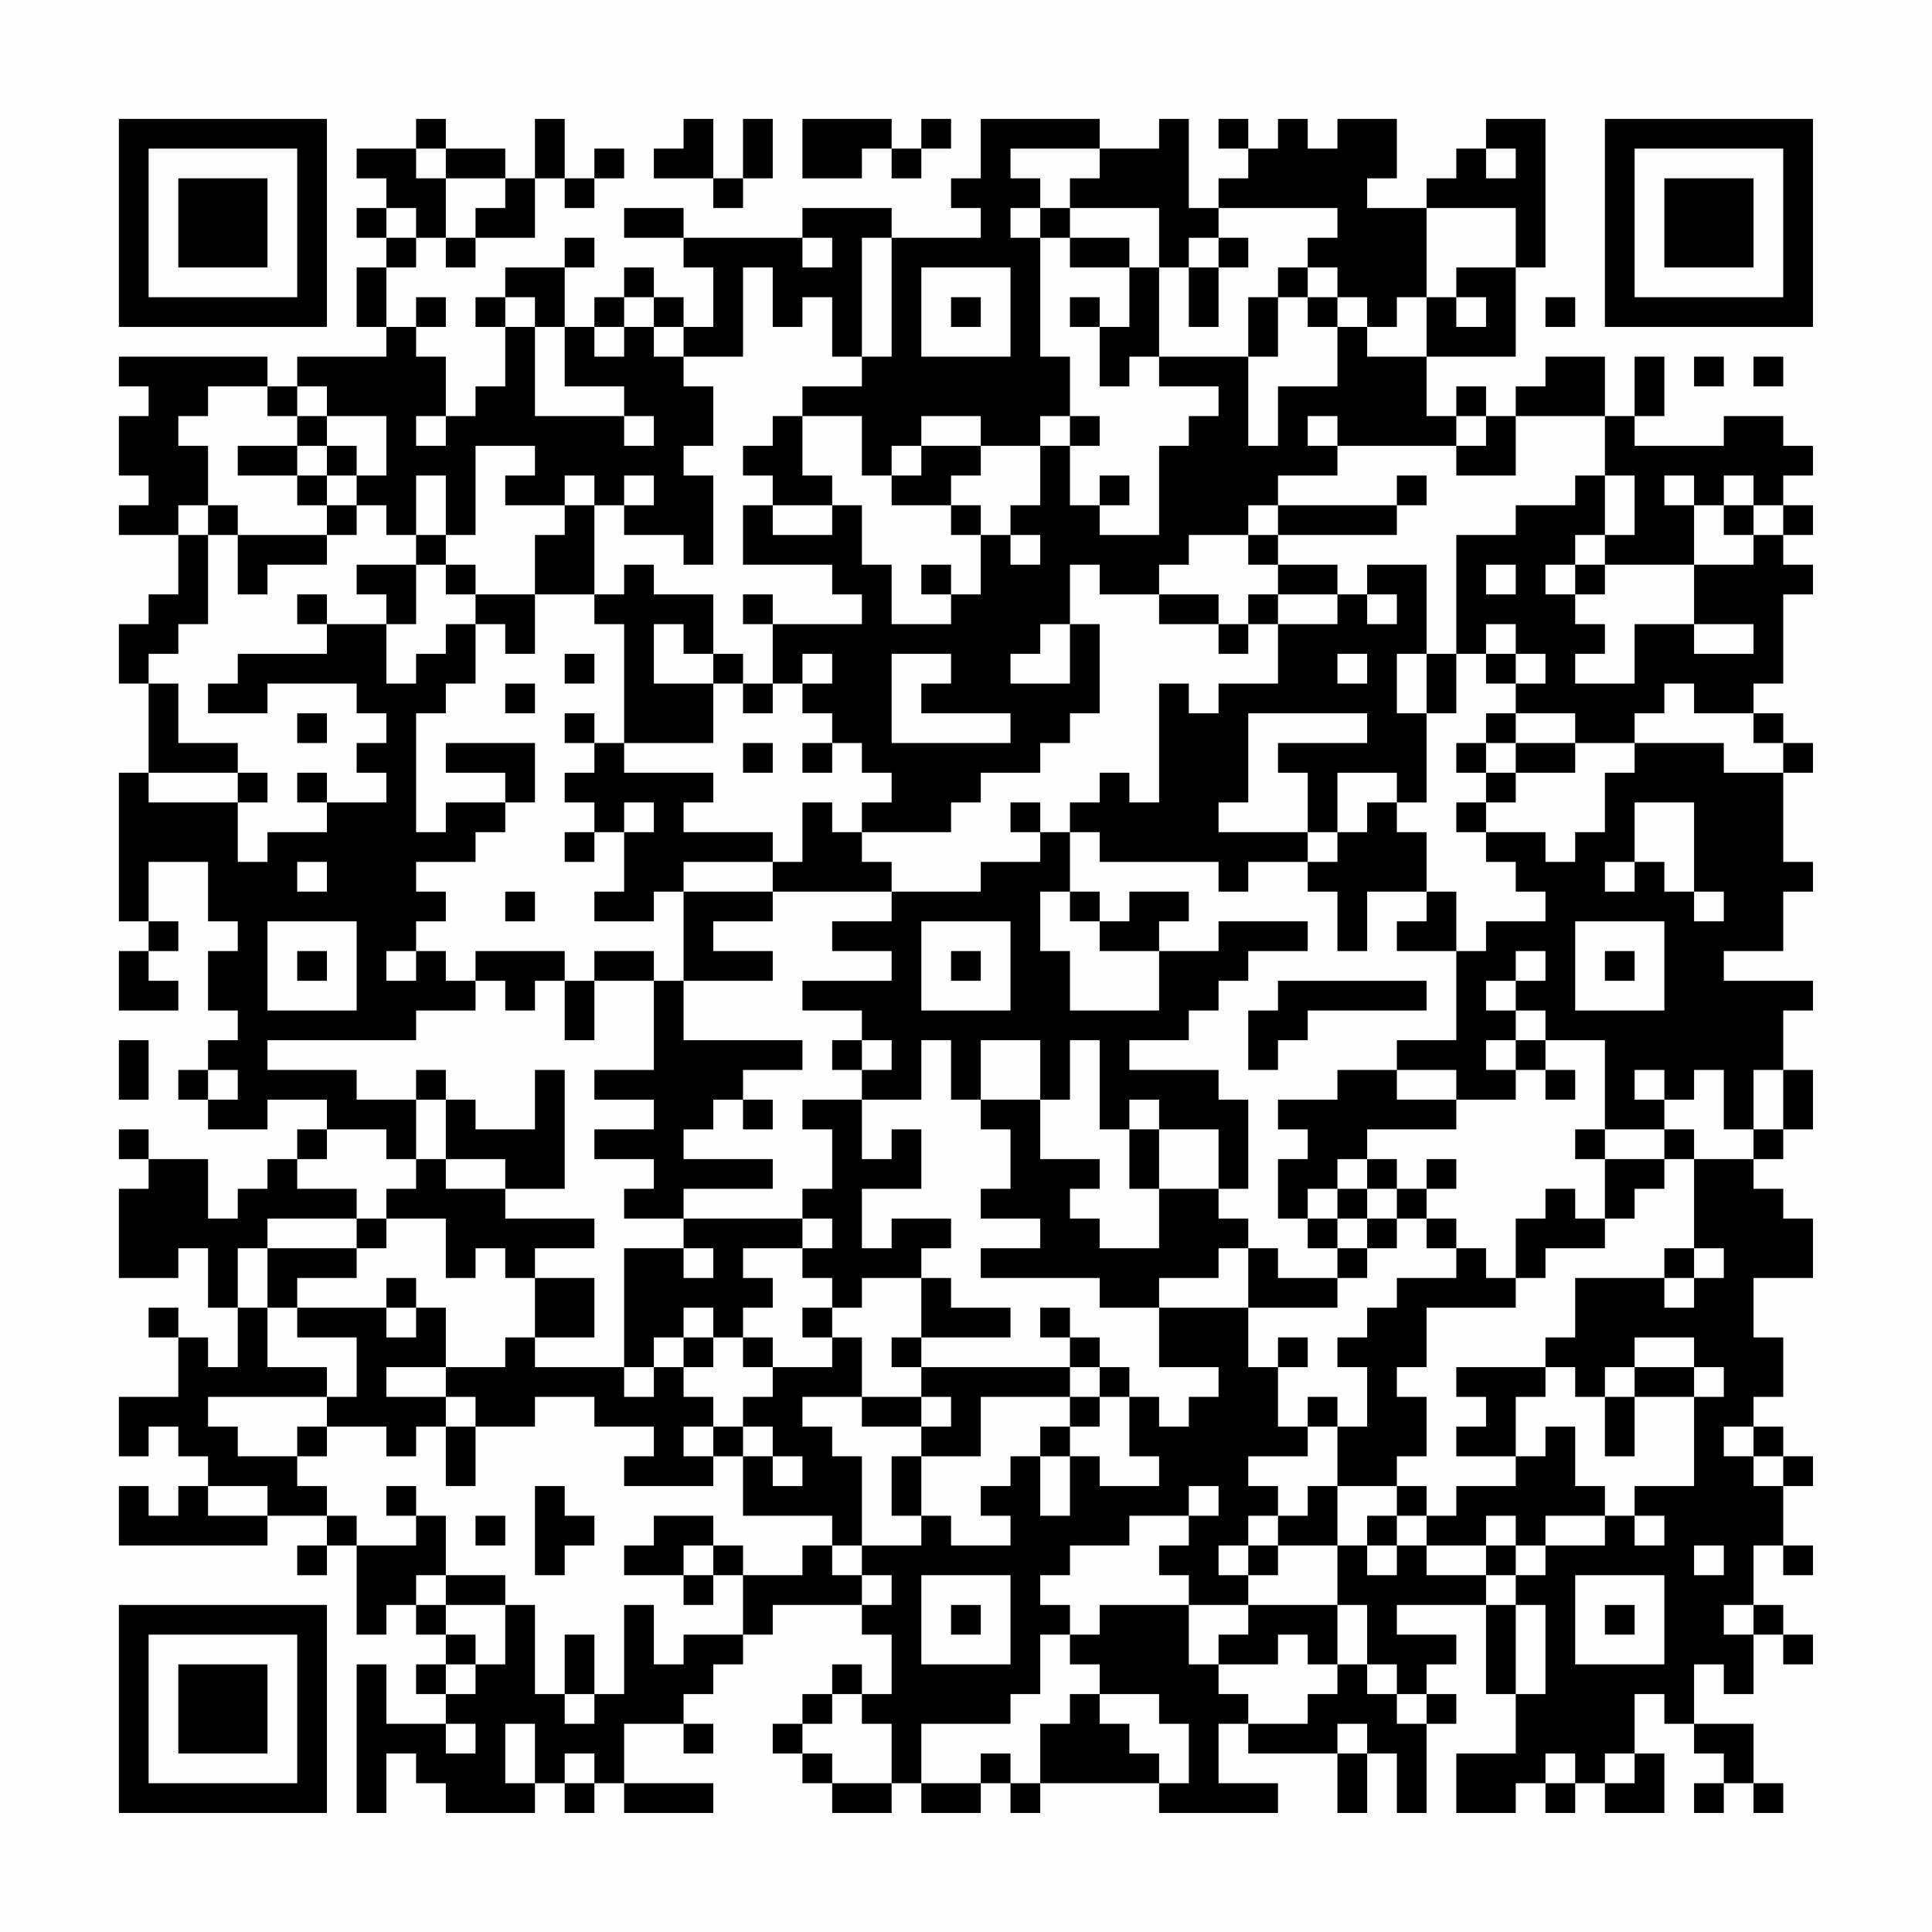 <?xml version="1.0" encoding="UTF-8"?>
<svg xmlns="http://www.w3.org/2000/svg" version="1.1" width="300" height="300" viewBox="0 0 300 300"><rect x="0" y="0" width="300" height="300" fill="#fefefe"/><g transform="scale(4.615)"><g transform="translate(4,4)"><path fill-rule="evenodd" d="M10 0L10 1L8 1L8 2L9 2L9 3L8 3L8 4L9 4L9 5L8 5L8 7L9 7L9 8L6 8L6 9L5 9L5 8L0 8L0 9L1 9L1 10L0 10L0 12L1 12L1 13L0 13L0 14L2 14L2 16L1 16L1 17L0 17L0 19L1 19L1 22L0 22L0 27L1 27L1 28L0 28L0 30L2 30L2 29L1 29L1 28L2 28L2 27L1 27L1 25L3 25L3 27L4 27L4 28L3 28L3 30L4 30L4 31L3 31L3 32L2 32L2 33L3 33L3 34L5 34L5 33L7 33L7 34L6 34L6 35L5 35L5 36L4 36L4 37L3 37L3 35L1 35L1 34L0 34L0 35L1 35L1 36L0 36L0 39L2 39L2 38L3 38L3 40L4 40L4 42L3 42L3 41L2 41L2 40L1 40L1 41L2 41L2 43L0 43L0 45L1 45L1 44L2 44L2 45L3 45L3 46L2 46L2 47L1 47L1 46L0 46L0 48L5 48L5 47L7 47L7 48L6 48L6 49L7 49L7 48L8 48L8 51L9 51L9 50L10 50L10 51L11 51L11 52L10 52L10 53L11 53L11 54L9 54L9 52L8 52L8 57L9 57L9 55L10 55L10 56L11 56L11 57L14 57L14 56L15 56L15 57L16 57L16 56L17 56L17 57L20 57L20 56L17 56L17 54L19 54L19 55L20 55L20 54L19 54L19 53L20 53L20 52L21 52L21 51L22 51L22 50L25 50L25 51L26 51L26 53L25 53L25 52L24 52L24 53L23 53L23 54L22 54L22 55L23 55L23 56L24 56L24 57L26 57L26 56L27 56L27 57L29 57L29 56L30 56L30 57L31 57L31 56L35 56L35 57L39 57L39 56L37 56L37 54L38 54L38 55L41 55L41 57L42 57L42 55L43 55L43 57L44 57L44 54L45 54L45 53L44 53L44 52L45 52L45 51L43 51L43 50L46 50L46 53L47 53L47 55L45 55L45 57L47 57L47 56L48 56L48 57L49 57L49 56L50 56L50 57L52 57L52 55L51 55L51 53L52 53L52 54L53 54L53 55L54 55L54 56L53 56L53 57L54 57L54 56L55 56L55 57L56 57L56 56L55 56L55 54L53 54L53 52L54 52L54 53L55 53L55 51L56 51L56 52L57 52L57 51L56 51L56 50L55 50L55 48L56 48L56 49L57 49L57 48L56 48L56 46L57 46L57 45L56 45L56 44L55 44L55 43L56 43L56 41L55 41L55 39L57 39L57 37L56 37L56 36L55 36L55 35L56 35L56 34L57 34L57 32L56 32L56 30L57 30L57 29L54 29L54 28L56 28L56 26L57 26L57 25L56 25L56 22L57 22L57 21L56 21L56 20L55 20L55 19L56 19L56 16L57 16L57 15L56 15L56 14L57 14L57 13L56 13L56 12L57 12L57 11L56 11L56 10L54 10L54 11L51 11L51 10L52 10L52 8L51 8L51 10L50 10L50 8L48 8L48 9L47 9L47 10L46 10L46 9L45 9L45 10L44 10L44 8L47 8L47 5L48 5L48 0L46 0L46 1L45 1L45 2L44 2L44 3L42 3L42 2L43 2L43 0L41 0L41 1L40 1L40 0L39 0L39 1L38 1L38 0L37 0L37 1L38 1L38 2L37 2L37 3L36 3L36 0L35 0L35 1L33 1L33 0L29 0L29 2L28 2L28 3L29 3L29 4L26 4L26 3L23 3L23 4L19 4L19 3L17 3L17 4L19 4L19 5L20 5L20 7L19 7L19 6L18 6L18 5L17 5L17 6L16 6L16 7L15 7L15 5L16 5L16 4L15 4L15 5L13 5L13 6L12 6L12 7L13 7L13 9L12 9L12 10L11 10L11 8L10 8L10 7L11 7L11 6L10 6L10 7L9 7L9 5L10 5L10 4L11 4L11 5L12 5L12 4L14 4L14 2L15 2L15 3L16 3L16 2L17 2L17 1L16 1L16 2L15 2L15 0L14 0L14 2L13 2L13 1L11 1L11 0ZM19 0L19 1L18 1L18 2L20 2L20 3L21 3L21 2L22 2L22 0L21 0L21 2L20 2L20 0ZM23 0L23 2L25 2L25 1L26 1L26 2L27 2L27 1L28 1L28 0L27 0L27 1L26 1L26 0ZM10 1L10 2L11 2L11 4L12 4L12 3L13 3L13 2L11 2L11 1ZM30 1L30 2L31 2L31 3L30 3L30 4L31 4L31 8L32 8L32 10L31 10L31 11L29 11L29 10L27 10L27 11L26 11L26 12L25 12L25 10L23 10L23 9L25 9L25 8L26 8L26 4L25 4L25 8L24 8L24 6L23 6L23 7L22 7L22 5L21 5L21 8L19 8L19 7L18 7L18 6L17 6L17 7L16 7L16 8L17 8L17 7L18 7L18 8L19 8L19 9L20 9L20 11L19 11L19 12L20 12L20 15L19 15L19 14L17 14L17 13L18 13L18 12L17 12L17 13L16 13L16 12L15 12L15 13L13 13L13 12L14 12L14 11L12 11L12 14L11 14L11 12L10 12L10 14L9 14L9 13L8 13L8 12L9 12L9 10L7 10L7 9L6 9L6 10L5 10L5 9L3 9L3 10L2 10L2 11L3 11L3 13L2 13L2 14L3 14L3 17L2 17L2 18L1 18L1 19L2 19L2 21L4 21L4 22L1 22L1 23L4 23L4 25L5 25L5 24L7 24L7 23L9 23L9 22L8 22L8 21L9 21L9 20L8 20L8 19L5 19L5 20L3 20L3 19L4 19L4 18L7 18L7 17L9 17L9 19L10 19L10 18L11 18L11 17L12 17L12 19L11 19L11 20L10 20L10 24L11 24L11 23L13 23L13 24L12 24L12 25L10 25L10 26L11 26L11 27L10 27L10 28L9 28L9 29L10 29L10 28L11 28L11 29L12 29L12 30L10 30L10 31L5 31L5 32L8 32L8 33L10 33L10 35L9 35L9 34L7 34L7 35L6 35L6 36L8 36L8 37L5 37L5 38L4 38L4 40L5 40L5 42L7 42L7 43L3 43L3 44L4 44L4 45L6 45L6 46L7 46L7 47L8 47L8 48L10 48L10 47L11 47L11 49L10 49L10 50L11 50L11 51L12 51L12 52L11 52L11 53L12 53L12 52L13 52L13 50L14 50L14 53L15 53L15 54L16 54L16 53L17 53L17 50L18 50L18 52L19 52L19 51L21 51L21 49L23 49L23 48L24 48L24 49L25 49L25 50L26 50L26 49L25 49L25 48L27 48L27 47L28 47L28 48L30 48L30 47L29 47L29 46L30 46L30 45L31 45L31 47L32 47L32 45L33 45L33 46L35 46L35 45L34 45L34 43L35 43L35 44L36 44L36 43L37 43L37 42L35 42L35 40L38 40L38 42L39 42L39 44L40 44L40 45L38 45L38 46L39 46L39 47L38 47L38 48L37 48L37 49L38 49L38 50L36 50L36 49L35 49L35 48L36 48L36 47L37 47L37 46L36 46L36 47L34 47L34 48L32 48L32 49L31 49L31 50L32 50L32 51L31 51L31 53L30 53L30 54L27 54L27 56L29 56L29 55L30 55L30 56L31 56L31 54L32 54L32 53L33 53L33 54L34 54L34 55L35 55L35 56L36 56L36 54L35 54L35 53L33 53L33 52L32 52L32 51L33 51L33 50L36 50L36 52L37 52L37 53L38 53L38 54L40 54L40 53L41 53L41 52L42 52L42 53L43 53L43 54L44 54L44 53L43 53L43 52L42 52L42 50L41 50L41 48L42 48L42 49L43 49L43 48L44 48L44 49L46 49L46 50L47 50L47 53L48 53L48 50L47 50L47 49L48 49L48 48L50 48L50 47L51 47L51 48L52 48L52 47L51 47L51 46L53 46L53 43L54 43L54 42L53 42L53 41L51 41L51 42L50 42L50 43L49 43L49 42L48 42L48 41L49 41L49 39L52 39L52 40L53 40L53 39L54 39L54 38L53 38L53 35L55 35L55 34L56 34L56 32L55 32L55 34L54 34L54 32L53 32L53 33L52 33L52 32L51 32L51 33L52 33L52 34L50 34L50 31L48 31L48 30L47 30L47 29L48 29L48 28L47 28L47 29L46 29L46 30L47 30L47 31L46 31L46 32L47 32L47 33L45 33L45 32L43 32L43 31L45 31L45 28L46 28L46 27L48 27L48 26L47 26L47 25L46 25L46 24L48 24L48 25L49 25L49 24L50 24L50 22L51 22L51 21L54 21L54 22L56 22L56 21L55 21L55 20L53 20L53 19L52 19L52 20L51 20L51 21L49 21L49 20L47 20L47 19L48 19L48 18L47 18L47 17L46 17L46 18L45 18L45 14L47 14L47 13L49 13L49 12L50 12L50 14L49 14L49 15L48 15L48 16L49 16L49 17L50 17L50 18L49 18L49 19L51 19L51 17L53 17L53 18L55 18L55 17L53 17L53 15L55 15L55 14L56 14L56 13L55 13L55 12L54 12L54 13L53 13L53 12L52 12L52 13L53 13L53 15L50 15L50 14L51 14L51 12L50 12L50 10L47 10L47 12L45 12L45 11L46 11L46 10L45 10L45 11L41 11L41 10L40 10L40 11L41 11L41 12L39 12L39 13L38 13L38 14L36 14L36 15L35 15L35 16L33 16L33 15L32 15L32 17L31 17L31 18L30 18L30 19L32 19L32 17L33 17L33 20L32 20L32 21L31 21L31 22L29 22L29 23L28 23L28 24L25 24L25 23L26 23L26 22L25 22L25 21L24 21L24 20L23 20L23 19L24 19L24 18L23 18L23 19L22 19L22 17L25 17L25 16L24 16L24 15L21 15L21 13L22 13L22 14L24 14L24 13L25 13L25 15L26 15L26 17L28 17L28 16L29 16L29 14L30 14L30 15L31 15L31 14L30 14L30 13L31 13L31 11L32 11L32 13L33 13L33 14L35 14L35 11L36 11L36 10L37 10L37 9L35 9L35 8L38 8L38 11L39 11L39 9L41 9L41 7L42 7L42 8L44 8L44 6L45 6L45 7L46 7L46 6L45 6L45 5L47 5L47 3L44 3L44 6L43 6L43 7L42 7L42 6L41 6L41 5L40 5L40 4L41 4L41 3L37 3L37 4L36 4L36 5L35 5L35 3L32 3L32 2L33 2L33 1ZM46 1L46 2L47 2L47 1ZM9 3L9 4L10 4L10 3ZM31 3L31 4L32 4L32 5L34 5L34 7L33 7L33 6L32 6L32 7L33 7L33 9L34 9L34 8L35 8L35 5L34 5L34 4L32 4L32 3ZM23 4L23 5L24 5L24 4ZM37 4L37 5L36 5L36 7L37 7L37 5L38 5L38 4ZM27 5L27 8L30 8L30 5ZM39 5L39 6L38 6L38 8L39 8L39 6L40 6L40 7L41 7L41 6L40 6L40 5ZM13 6L13 7L14 7L14 10L17 10L17 11L18 11L18 10L17 10L17 9L15 9L15 7L14 7L14 6ZM28 6L28 7L29 7L29 6ZM48 6L48 7L49 7L49 6ZM53 8L53 9L54 9L54 8ZM55 8L55 9L56 9L56 8ZM6 10L6 11L4 11L4 12L6 12L6 13L7 13L7 14L4 14L4 13L3 13L3 14L4 14L4 16L5 16L5 15L7 15L7 14L8 14L8 13L7 13L7 12L8 12L8 11L7 11L7 10ZM10 10L10 11L11 11L11 10ZM22 10L22 11L21 11L21 12L22 12L22 13L24 13L24 12L23 12L23 10ZM32 10L32 11L33 11L33 10ZM6 11L6 12L7 12L7 11ZM27 11L27 12L26 12L26 13L28 13L28 14L29 14L29 13L28 13L28 12L29 12L29 11ZM33 12L33 13L34 13L34 12ZM43 12L43 13L39 13L39 14L38 14L38 15L39 15L39 16L38 16L38 17L37 17L37 16L35 16L35 17L37 17L37 18L38 18L38 17L39 17L39 19L37 19L37 20L36 20L36 19L35 19L35 23L34 23L34 22L33 22L33 23L32 23L32 24L31 24L31 23L30 23L30 24L31 24L31 25L29 25L29 26L26 26L26 25L25 25L25 24L24 24L24 23L23 23L23 25L22 25L22 24L19 24L19 23L20 23L20 22L17 22L17 21L20 21L20 19L21 19L21 20L22 20L22 19L21 19L21 18L20 18L20 16L18 16L18 15L17 15L17 16L16 16L16 13L15 13L15 14L14 14L14 16L12 16L12 15L11 15L11 14L10 14L10 15L8 15L8 16L9 16L9 17L10 17L10 15L11 15L11 16L12 16L12 17L13 17L13 18L14 18L14 16L16 16L16 17L17 17L17 21L16 21L16 20L15 20L15 21L16 21L16 22L15 22L15 23L16 23L16 24L15 24L15 25L16 25L16 24L17 24L17 26L16 26L16 27L18 27L18 26L19 26L19 29L18 29L18 28L16 28L16 29L15 29L15 28L12 28L12 29L13 29L13 30L14 30L14 29L15 29L15 31L16 31L16 29L18 29L18 32L16 32L16 33L18 33L18 34L16 34L16 35L18 35L18 36L17 36L17 37L19 37L19 38L17 38L17 42L14 42L14 41L16 41L16 39L14 39L14 38L16 38L16 37L13 37L13 36L15 36L15 32L14 32L14 34L12 34L12 33L11 33L11 32L10 32L10 33L11 33L11 35L10 35L10 36L9 36L9 37L8 37L8 38L5 38L5 40L6 40L6 41L8 41L8 43L7 43L7 44L6 44L6 45L7 45L7 44L9 44L9 45L10 45L10 44L11 44L11 46L12 46L12 44L14 44L14 43L16 43L16 44L18 44L18 45L17 45L17 46L20 46L20 45L21 45L21 47L24 47L24 48L25 48L25 45L24 45L24 44L23 44L23 43L25 43L25 44L27 44L27 45L26 45L26 47L27 47L27 45L29 45L29 43L32 43L32 44L31 44L31 45L32 45L32 44L33 44L33 43L34 43L34 42L33 42L33 41L32 41L32 40L31 40L31 41L32 41L32 42L27 42L27 41L30 41L30 40L28 40L28 39L27 39L27 38L28 38L28 37L26 37L26 38L25 38L25 36L27 36L27 34L26 34L26 35L25 35L25 33L27 33L27 31L28 31L28 33L29 33L29 34L30 34L30 36L29 36L29 37L31 37L31 38L29 38L29 39L33 39L33 40L35 40L35 39L37 39L37 38L38 38L38 40L41 40L41 39L42 39L42 38L43 38L43 37L44 37L44 38L45 38L45 39L43 39L43 40L42 40L42 41L41 41L41 42L42 42L42 44L41 44L41 43L40 43L40 44L41 44L41 46L40 46L40 47L39 47L39 48L38 48L38 49L39 49L39 48L41 48L41 46L43 46L43 47L42 47L42 48L43 48L43 47L44 47L44 48L46 48L46 49L47 49L47 48L48 48L48 47L50 47L50 46L49 46L49 44L48 44L48 45L47 45L47 43L48 43L48 42L45 42L45 43L46 43L46 44L45 44L45 45L47 45L47 46L45 46L45 47L44 47L44 46L43 46L43 45L44 45L44 43L43 43L43 42L44 42L44 40L47 40L47 39L48 39L48 38L50 38L50 37L51 37L51 36L52 36L52 35L53 35L53 34L52 34L52 35L50 35L50 34L49 34L49 35L50 35L50 37L49 37L49 36L48 36L48 37L47 37L47 39L46 39L46 38L45 38L45 37L44 37L44 36L45 36L45 35L44 35L44 36L43 36L43 35L42 35L42 34L45 34L45 33L43 33L43 32L41 32L41 33L39 33L39 34L40 34L40 35L39 35L39 37L40 37L40 38L41 38L41 39L39 39L39 38L38 38L38 37L37 37L37 36L38 36L38 33L37 33L37 32L34 32L34 31L36 31L36 30L37 30L37 29L38 29L38 28L40 28L40 27L37 27L37 28L35 28L35 27L36 27L36 26L34 26L34 27L33 27L33 26L32 26L32 24L33 24L33 25L37 25L37 26L38 26L38 25L40 25L40 26L41 26L41 28L42 28L42 26L44 26L44 27L43 27L43 28L45 28L45 26L44 26L44 24L43 24L43 23L44 23L44 20L45 20L45 18L44 18L44 15L42 15L42 16L41 16L41 15L39 15L39 14L43 14L43 13L44 13L44 12ZM54 13L54 14L55 14L55 13ZM27 15L27 16L28 16L28 15ZM46 15L46 16L47 16L47 15ZM49 15L49 16L50 16L50 15ZM6 16L6 17L7 17L7 16ZM21 16L21 17L22 17L22 16ZM39 16L39 17L41 17L41 16ZM42 16L42 17L43 17L43 16ZM18 17L18 19L20 19L20 18L19 18L19 17ZM15 18L15 19L16 19L16 18ZM26 18L26 21L30 21L30 20L27 20L27 19L28 19L28 18ZM41 18L41 19L42 19L42 18ZM43 18L43 20L44 20L44 18ZM46 18L46 19L47 19L47 18ZM13 19L13 20L14 20L14 19ZM6 20L6 21L7 21L7 20ZM38 20L38 23L37 23L37 24L40 24L40 25L41 25L41 24L42 24L42 23L43 23L43 22L41 22L41 24L40 24L40 22L39 22L39 21L42 21L42 20ZM46 20L46 21L45 21L45 22L46 22L46 23L45 23L45 24L46 24L46 23L47 23L47 22L49 22L49 21L47 21L47 20ZM11 21L11 22L13 22L13 23L14 23L14 21ZM21 21L21 22L22 22L22 21ZM23 21L23 22L24 22L24 21ZM46 21L46 22L47 22L47 21ZM4 22L4 23L5 23L5 22ZM6 22L6 23L7 23L7 22ZM17 23L17 24L18 24L18 23ZM51 23L51 25L50 25L50 26L51 26L51 25L52 25L52 26L53 26L53 27L54 27L54 26L53 26L53 23ZM6 25L6 26L7 26L7 25ZM19 25L19 26L22 26L22 27L20 27L20 28L22 28L22 29L19 29L19 31L23 31L23 32L21 32L21 33L20 33L20 34L19 34L19 35L22 35L22 36L19 36L19 37L23 37L23 38L21 38L21 39L22 39L22 40L21 40L21 41L20 41L20 40L19 40L19 41L18 41L18 42L17 42L17 43L18 43L18 42L19 42L19 43L20 43L20 44L19 44L19 45L20 45L20 44L21 44L21 45L22 45L22 46L23 46L23 45L22 45L22 44L21 44L21 43L22 43L22 42L24 42L24 41L25 41L25 43L27 43L27 44L28 44L28 43L27 43L27 42L26 42L26 41L27 41L27 39L25 39L25 40L24 40L24 39L23 39L23 38L24 38L24 37L23 37L23 36L24 36L24 34L23 34L23 33L25 33L25 32L26 32L26 31L25 31L25 30L23 30L23 29L26 29L26 28L24 28L24 27L26 27L26 26L22 26L22 25ZM13 26L13 27L14 27L14 26ZM31 26L31 28L32 28L32 30L35 30L35 28L33 28L33 27L32 27L32 26ZM5 27L5 30L8 30L8 27ZM27 27L27 30L30 30L30 27ZM49 27L49 30L52 30L52 27ZM6 28L6 29L7 29L7 28ZM28 28L28 29L29 29L29 28ZM50 28L50 29L51 29L51 28ZM39 29L39 30L38 30L38 32L39 32L39 31L40 31L40 30L44 30L44 29ZM0 31L0 33L1 33L1 31ZM24 31L24 32L25 32L25 31ZM29 31L29 33L31 33L31 35L33 35L33 36L32 36L32 37L33 37L33 38L35 38L35 36L37 36L37 34L35 34L35 33L34 33L34 34L33 34L33 31L32 31L32 33L31 33L31 31ZM47 31L47 32L48 32L48 33L49 33L49 32L48 32L48 31ZM3 32L3 33L4 33L4 32ZM21 33L21 34L22 34L22 33ZM34 34L34 36L35 36L35 34ZM11 35L11 36L13 36L13 35ZM41 35L41 36L40 36L40 37L41 37L41 38L42 38L42 37L43 37L43 36L42 36L42 35ZM41 36L41 37L42 37L42 36ZM9 37L9 38L8 38L8 39L6 39L6 40L9 40L9 41L10 41L10 40L11 40L11 42L9 42L9 43L11 43L11 44L12 44L12 43L11 43L11 42L13 42L13 41L14 41L14 39L13 39L13 38L12 38L12 39L11 39L11 37ZM19 38L19 39L20 39L20 38ZM52 38L52 39L53 39L53 38ZM9 39L9 40L10 40L10 39ZM23 40L23 41L24 41L24 40ZM19 41L19 42L20 42L20 41ZM21 41L21 42L22 42L22 41ZM39 41L39 42L40 42L40 41ZM32 42L32 43L33 43L33 42ZM51 42L51 43L50 43L50 45L51 45L51 43L53 43L53 42ZM54 44L54 45L55 45L55 46L56 46L56 45L55 45L55 44ZM3 46L3 47L5 47L5 46ZM9 46L9 47L10 47L10 46ZM14 46L14 49L15 49L15 48L16 48L16 47L15 47L15 46ZM12 47L12 48L13 48L13 47ZM18 47L18 48L17 48L17 49L19 49L19 50L20 50L20 49L21 49L21 48L20 48L20 47ZM46 47L46 48L47 48L47 47ZM19 48L19 49L20 49L20 48ZM53 48L53 49L54 49L54 48ZM11 49L11 50L13 50L13 49ZM27 49L27 52L30 52L30 49ZM49 49L49 52L52 52L52 49ZM28 50L28 51L29 51L29 50ZM38 50L38 51L37 51L37 52L39 52L39 51L40 51L40 52L41 52L41 50ZM50 50L50 51L51 51L51 50ZM54 50L54 51L55 51L55 50ZM15 51L15 53L16 53L16 51ZM24 53L24 54L23 54L23 55L24 55L24 56L26 56L26 54L25 54L25 53ZM11 54L11 55L12 55L12 54ZM13 54L13 56L14 56L14 54ZM41 54L41 55L42 55L42 54ZM15 55L15 56L16 56L16 55ZM48 55L48 56L49 56L49 55ZM50 55L50 56L51 56L51 55ZM0 0L0 7L7 7L7 0ZM1 1L1 6L6 6L6 1ZM2 2L2 5L5 5L5 2ZM50 0L50 7L57 7L57 0ZM51 1L51 6L56 6L56 1ZM52 2L52 5L55 5L55 2ZM0 50L0 57L7 57L7 50ZM1 51L1 56L6 56L6 51ZM2 52L2 55L5 55L5 52Z" fill="#000000"/></g></g></svg>
